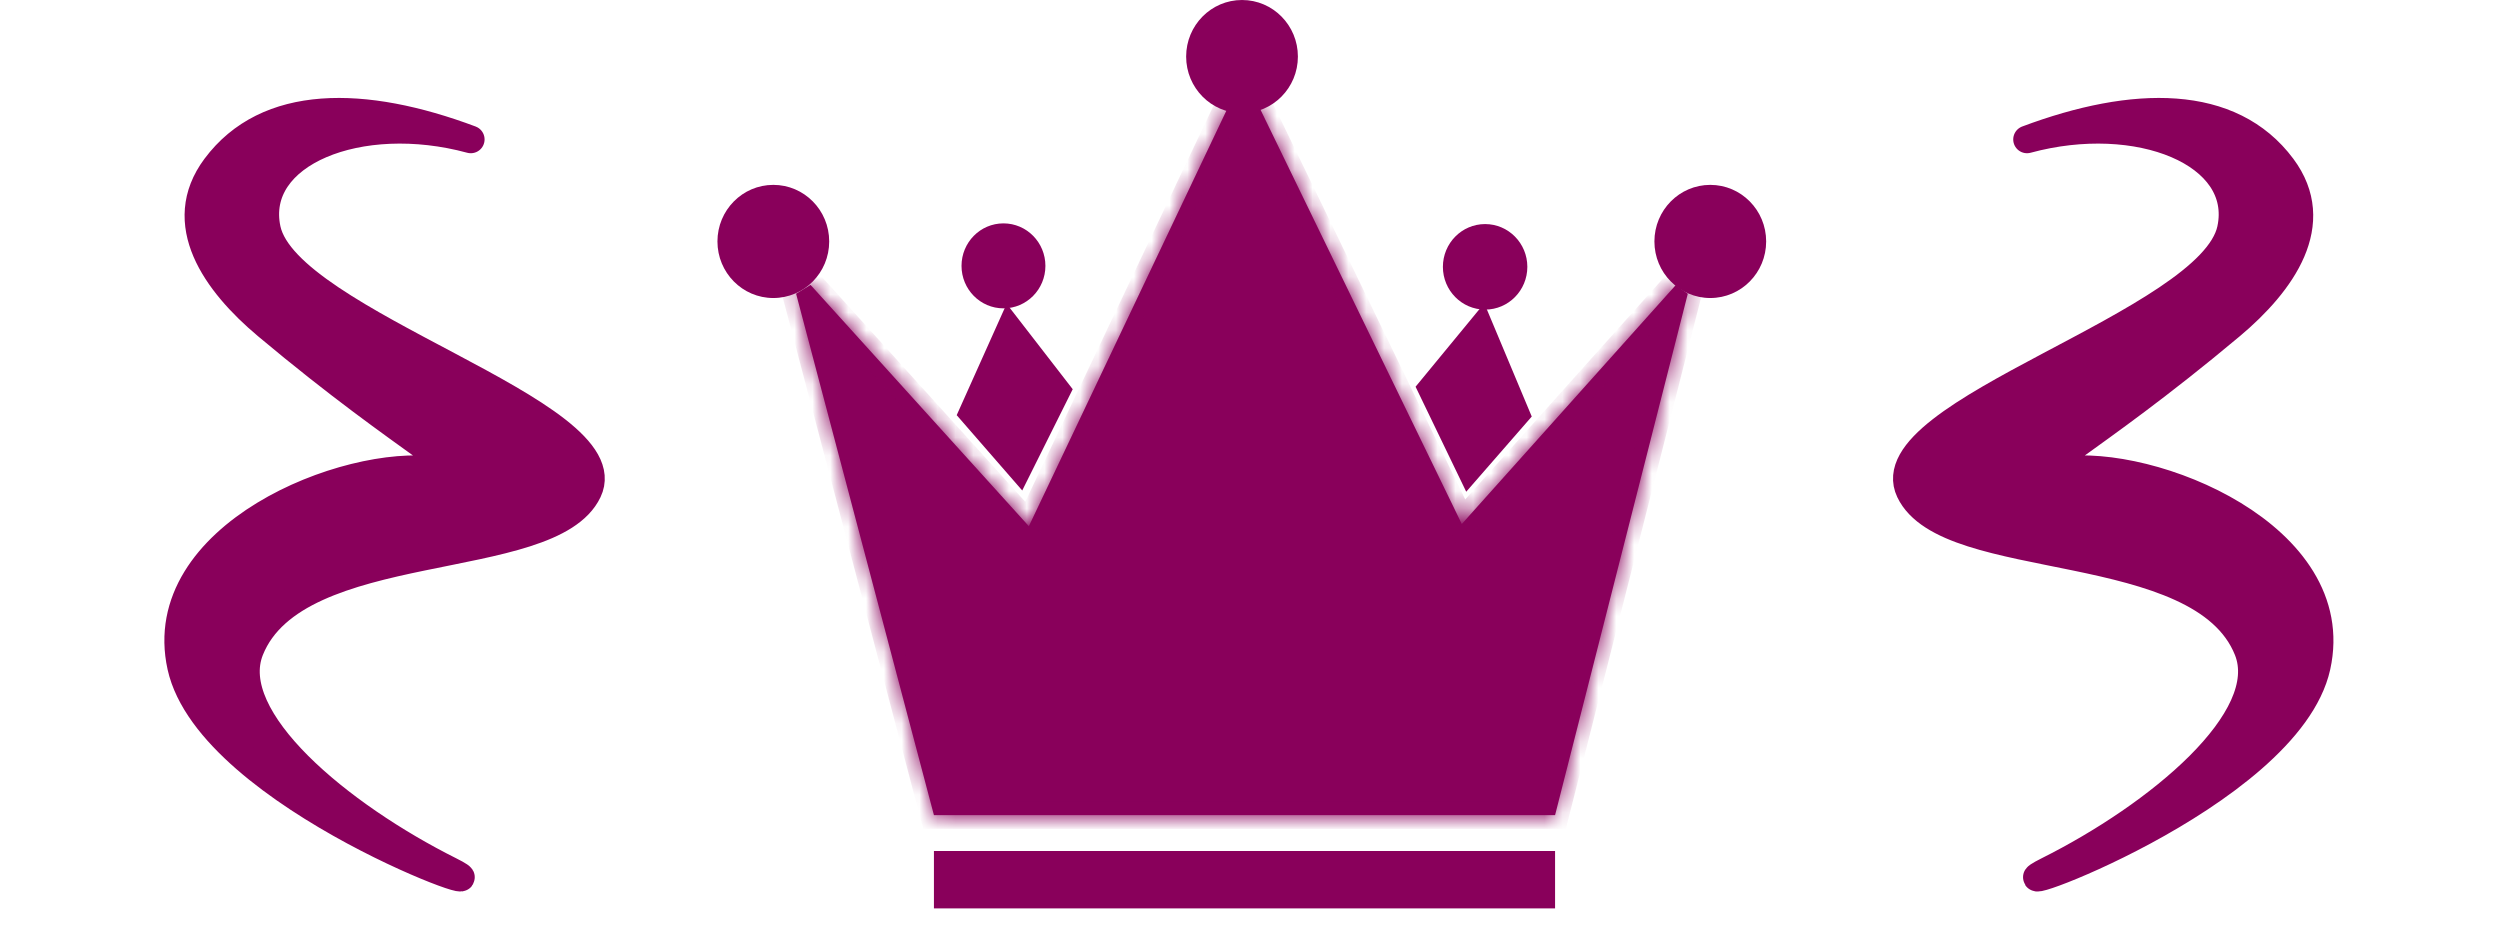 <svg width="140" height="53" viewBox="0 0 140 53" fill="none" xmlns="http://www.w3.org/2000/svg">
<path d="M56.194 17.268C57.492 17.268 58.543 16.202 58.543 14.889C58.543 13.575 57.492 12.509 56.194 12.509C54.896 12.509 53.845 13.575 53.845 14.889C53.845 16.202 54.896 17.268 56.194 17.268Z" fill="#89005B"/>
<path d="M87.084 47.656H52.3V50.87H87.084V47.656Z" fill="#89005B"/>
<path d="M44.581 16.449L52.3 45.647H87.084L94.517 16.449L93.837 15.97L81.861 29.345L70.58 6.127H68.711L57.616 29.468L45.392 15.955L44.581 16.449Z" fill="#89005B"/>
<mask id="mask0_205_55" style="mask-type:luminance" maskUnits="userSpaceOnUse" x="44" y="6" width="51" height="40">
<path d="M44.581 16.449L52.3 45.647H87.084L94.517 16.449L93.837 15.97L81.861 29.345L70.58 6.127H68.711L57.616 29.468L45.392 15.955L44.581 16.449Z" fill="white"/>
</mask>
<g mask="url(#mask0_205_55)">
<path d="M44.991 15.298L44.179 15.793L44.983 17.114L45.794 16.619L44.991 15.298ZM58.187 28.951L45.964 15.437L44.821 16.473L57.044 29.986L58.187 28.951ZM68.015 5.795L56.92 29.136L58.319 29.801L69.414 6.459L68.015 5.795ZM70.58 5.354H68.711V6.9H70.58V5.354ZM82.556 29.005L71.276 5.787L69.885 6.459L81.165 29.677L82.556 29.005ZM93.257 15.453L81.281 28.827L82.433 29.855L94.409 16.48L93.257 15.453ZM94.957 15.816L94.277 15.337L93.389 16.596L94.069 17.075L94.957 15.816ZM87.833 45.84L95.266 16.643L93.767 16.264L86.335 45.462L87.833 45.84ZM52.3 46.42H87.084V44.875H52.3V46.42ZM43.832 16.65L51.55 45.848L53.042 45.454L45.323 16.256L43.832 16.65ZM45.392 15.955L45.964 15.437L45.532 14.966L44.983 15.298L45.392 15.955ZM57.616 29.468L57.044 29.986L57.816 30.844L58.311 29.801L57.616 29.468ZM68.711 6.127V5.354H68.224L68.015 5.795L68.711 6.127ZM70.58 6.127L71.276 5.787L71.067 5.354H70.58V6.127ZM81.861 29.345L81.165 29.685L81.668 30.72L82.433 29.862L81.861 29.345ZM93.837 15.97L94.285 15.337L93.721 14.943L93.265 15.453L93.837 15.97ZM94.517 16.449L95.266 16.643L95.397 16.125L94.965 15.816L94.517 16.449ZM87.084 45.647V46.42H87.687L87.833 45.84L87.084 45.647ZM52.3 45.647L51.55 45.848L51.705 46.42H52.3V45.647ZM44.581 16.449L44.179 15.793L43.685 16.094L43.832 16.65L44.581 16.449Z" fill="#89005B"/>
</g>
<path d="M57.245 27.467L60.072 21.796L56.371 17.014L53.575 23.249L57.245 27.467Z" fill="#89005B"/>
<path d="M79.272 21.657L82.108 27.537L85.778 23.326L83.12 16.983" fill="#89005B"/>
<path d="M43.306 16.689C45.035 16.689 46.435 15.271 46.435 13.521C46.435 11.772 45.035 10.353 43.306 10.353C41.578 10.353 40.177 11.772 40.177 13.521C40.177 15.271 41.578 16.689 43.306 16.689Z" fill="#89005B"/>
<path d="M69.553 6.336C71.281 6.336 72.682 4.917 72.682 3.168C72.682 1.418 71.281 0 69.553 0C67.825 0 66.424 1.418 66.424 3.168C66.424 4.917 67.825 6.336 69.553 6.336Z" fill="#89005B"/>
<path d="M95.776 16.689C97.504 16.689 98.905 15.271 98.905 13.521C98.905 11.772 97.504 10.353 95.776 10.353C94.048 10.353 92.647 11.772 92.647 13.521C92.647 15.271 94.048 16.689 95.776 16.689Z" fill="#89005B"/>
<path d="M83.166 17.338C84.472 17.338 85.531 16.264 85.531 14.943C85.531 13.622 84.472 12.548 83.166 12.548C81.861 12.548 80.802 13.622 80.802 14.943C80.802 16.264 81.861 17.338 83.166 17.338Z" fill="#89005B"/>
<path d="M14.002 36.395C12.457 40.258 19.024 45.667 25.205 48.757C29.285 50.798 11.755 44.652 10.139 37.324C8.522 29.996 19.41 25.634 24.432 26.351C27.095 26.731 23.089 25.066 14.947 18.238C12.07 15.825 9.72 12.508 12.07 9.353C14.947 5.49 20.377 5.565 26.364 7.808C20.125 6.114 14.041 8.584 14.947 12.83C16.081 18.137 35.046 23.07 32.931 27.51C30.817 31.95 16.592 29.919 14.002 36.395Z" fill="#89005B" stroke="#89005B" stroke-width="1.545" stroke-linecap="round" stroke-linejoin="round"/>
<path d="M125.875 36.395C127.42 40.258 120.853 45.667 114.672 48.757C110.591 50.798 128.122 44.652 129.738 37.324C131.355 29.996 120.467 25.634 115.445 26.351C112.782 26.731 116.788 25.066 124.93 18.238C127.807 15.825 130.157 12.508 127.807 9.353C124.93 5.49 119.5 5.565 113.513 7.808C119.751 6.114 125.836 8.584 124.93 12.83C123.796 18.137 104.831 23.07 106.946 27.51C109.06 31.95 123.285 29.919 125.875 36.395Z" fill="#89005B" stroke="#89005B" stroke-width="1.545" stroke-linecap="round" stroke-linejoin="round"/>
</svg>
